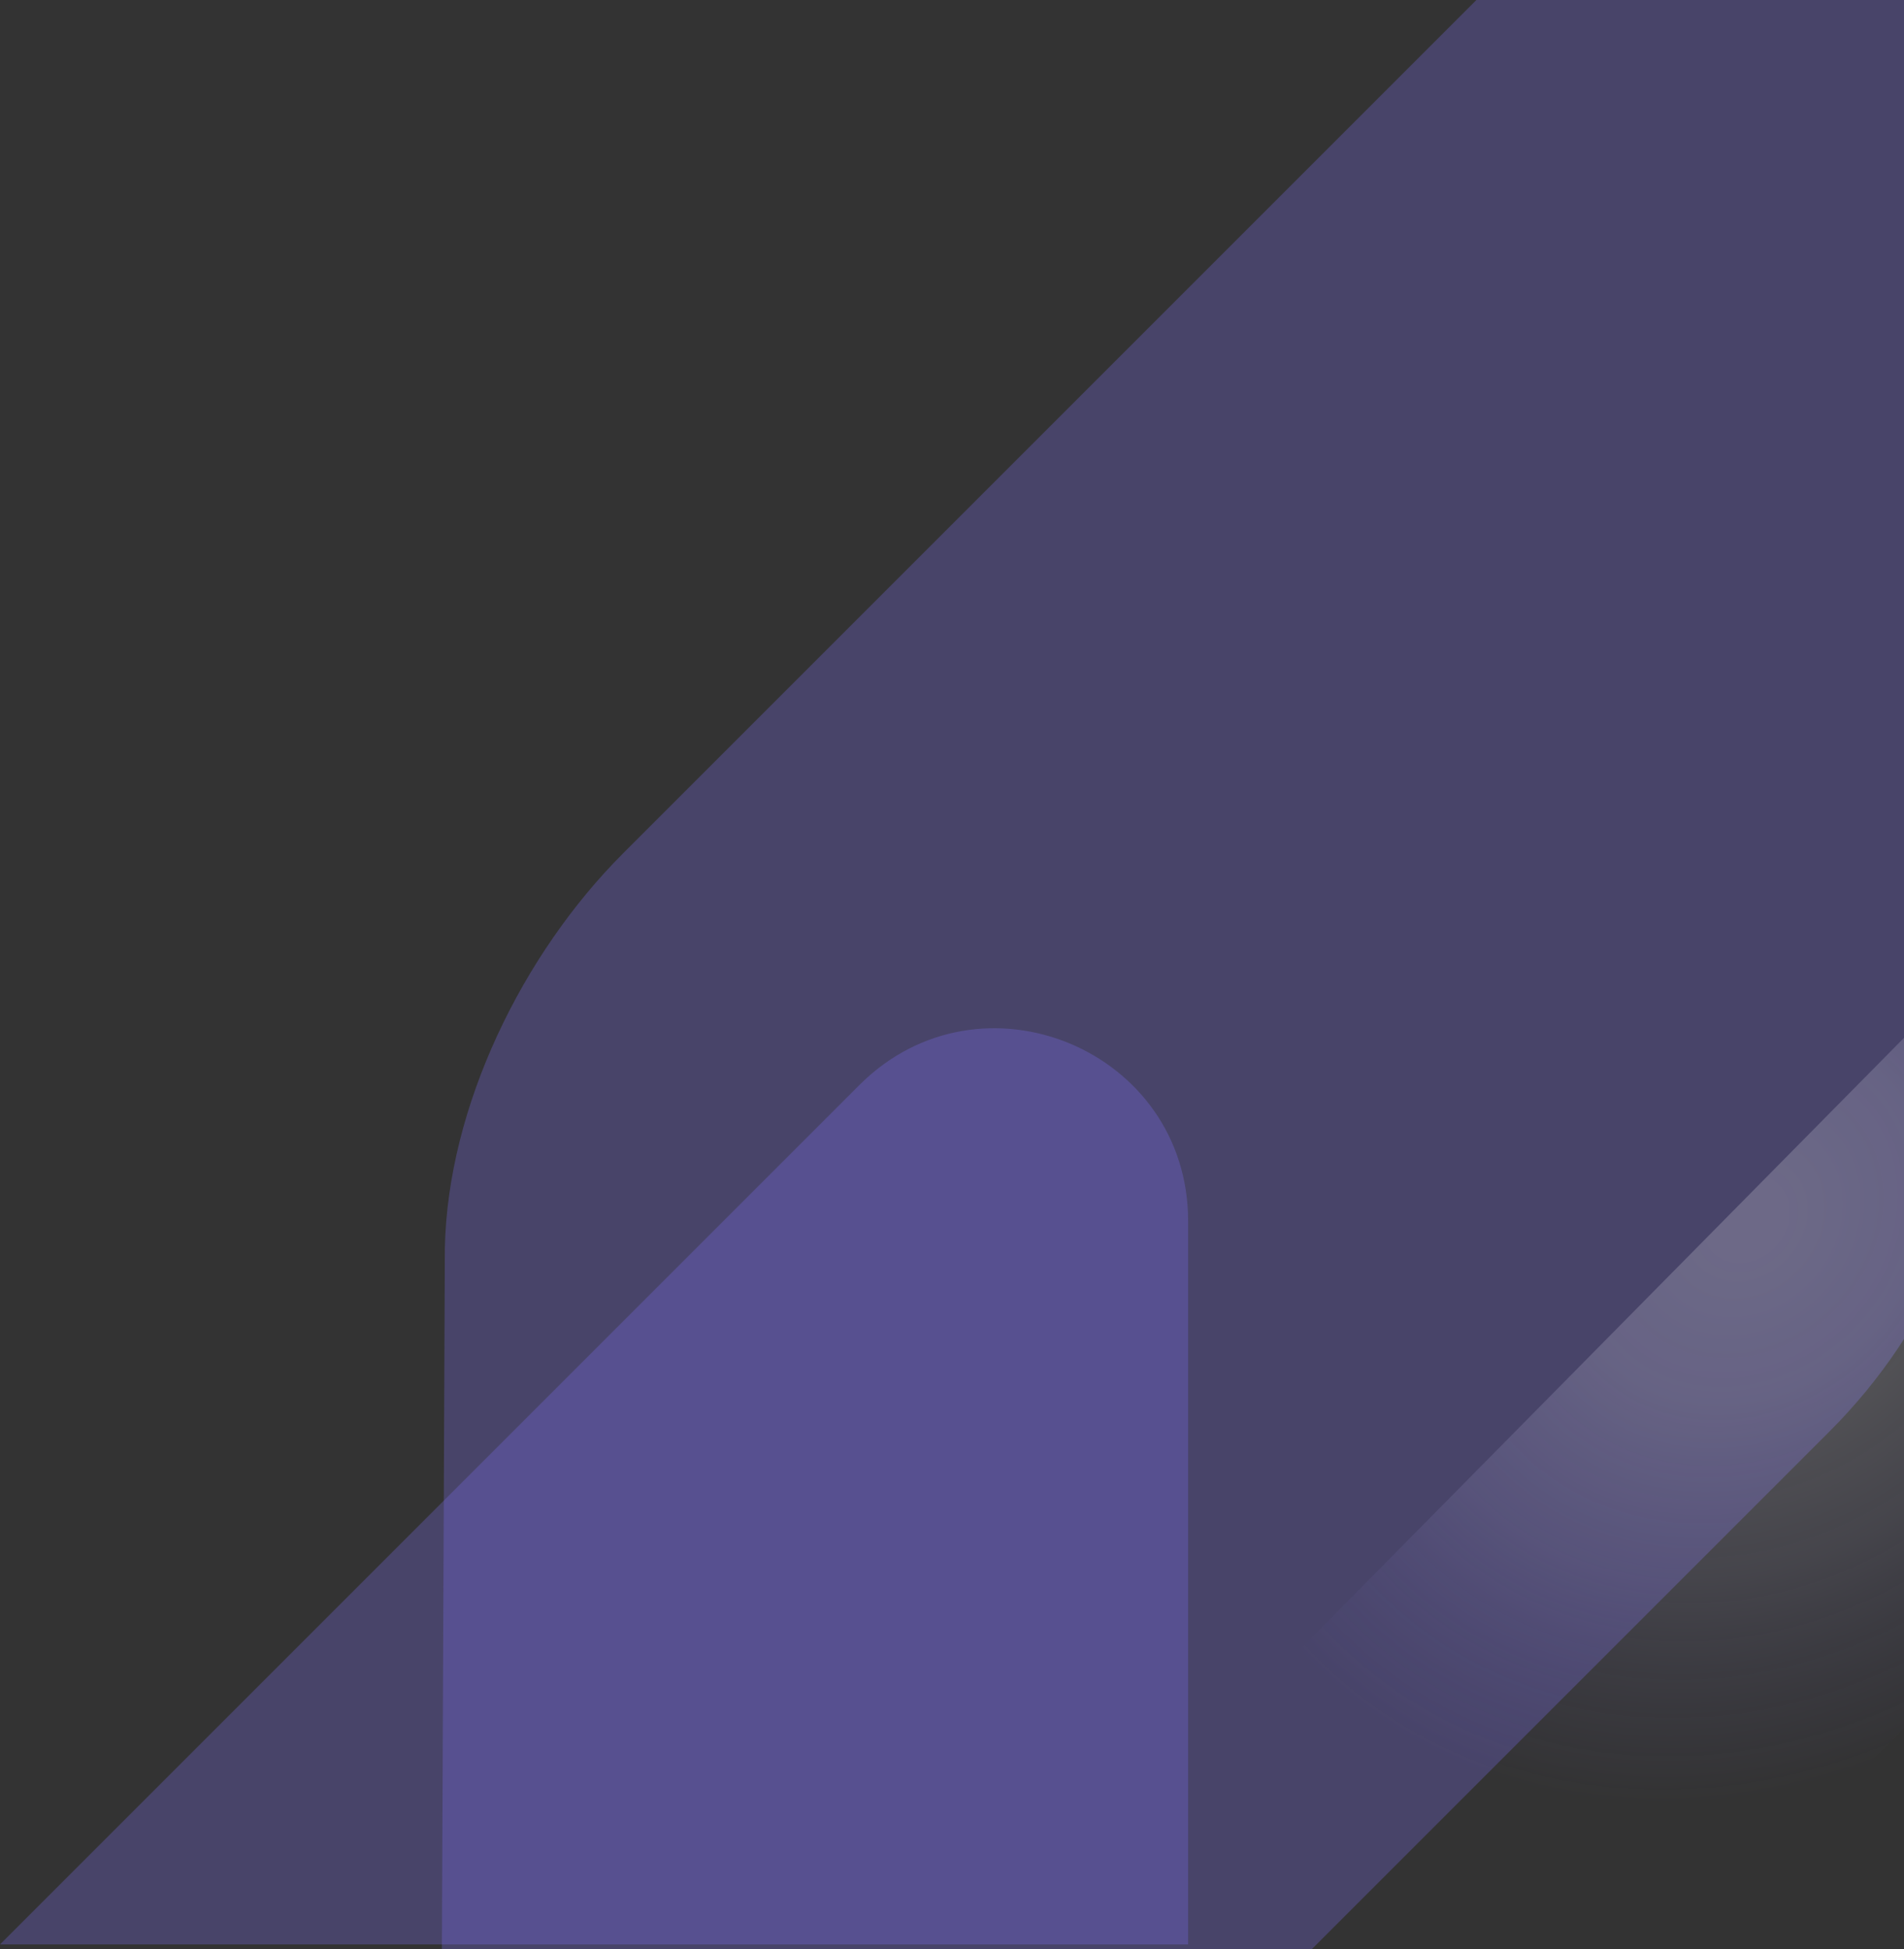 <svg width="887" height="908" viewBox="0 0 887 908" fill="none" xmlns="http://www.w3.org/2000/svg">
<rect x="0" y="0" width="887" height="908" fill="#333333" stroke="none"/>
<path opacity="0.29" d="M927.51 485.651V-23.108C927.51 -103.029 830.88 -143.059 774.36 -86.549L290.21 397.601C243.5 444.311 208.59 515.352 207.24 581.391L205.85 911.312H607.82L852.56 666.571C900.54 618.591 927.5 553.501 927.5 485.641L927.51 485.651Z" fill="#7D70EF"/>
<path opacity="0.29" d="M553.51 568.891C553.51 488.971 456.88 448.941 400.36 505.451L0 905.811H553.51V568.881V568.891Z" fill="#7D70EF"/>
<path d="M997.972 371.101L354.057 1023.16C342.314 1035.05 342.434 1054.21 354.326 1065.95L472.071 1182.23C483.962 1193.97 503.121 1193.85 514.864 1181.96L1158.78 529.9C1170.52 518.008 1170.4 498.849 1158.51 487.106L1040.77 370.832C1028.87 359.089 1009.72 359.209 997.972 371.101Z" fill="url(#paint0_radial_1_49)"/>
<defs>
<radialGradient id="paint0_radial_1_49" cx="0" cy="0" r="1" gradientUnits="userSpaceOnUse" gradientTransform="translate(813.973 568.854) rotate(-45.36) scale(481.459 418.66)">
<stop offset="0.04" stop-color="#FEFEFF" stop-opacity="0.2"/>
<stop offset="0.19" stop-color="#F0EEFD" stop-opacity="0.18"/>
<stop offset="0.37" stop-color="#C8C3F8" stop-opacity="0.12"/>
<stop offset="0.57" stop-color="#887CF0" stop-opacity="0.02"/>
<stop offset="0.6" stop-color="#7D70EF" stop-opacity="0"/>
</radialGradient>
</defs>
</svg>
